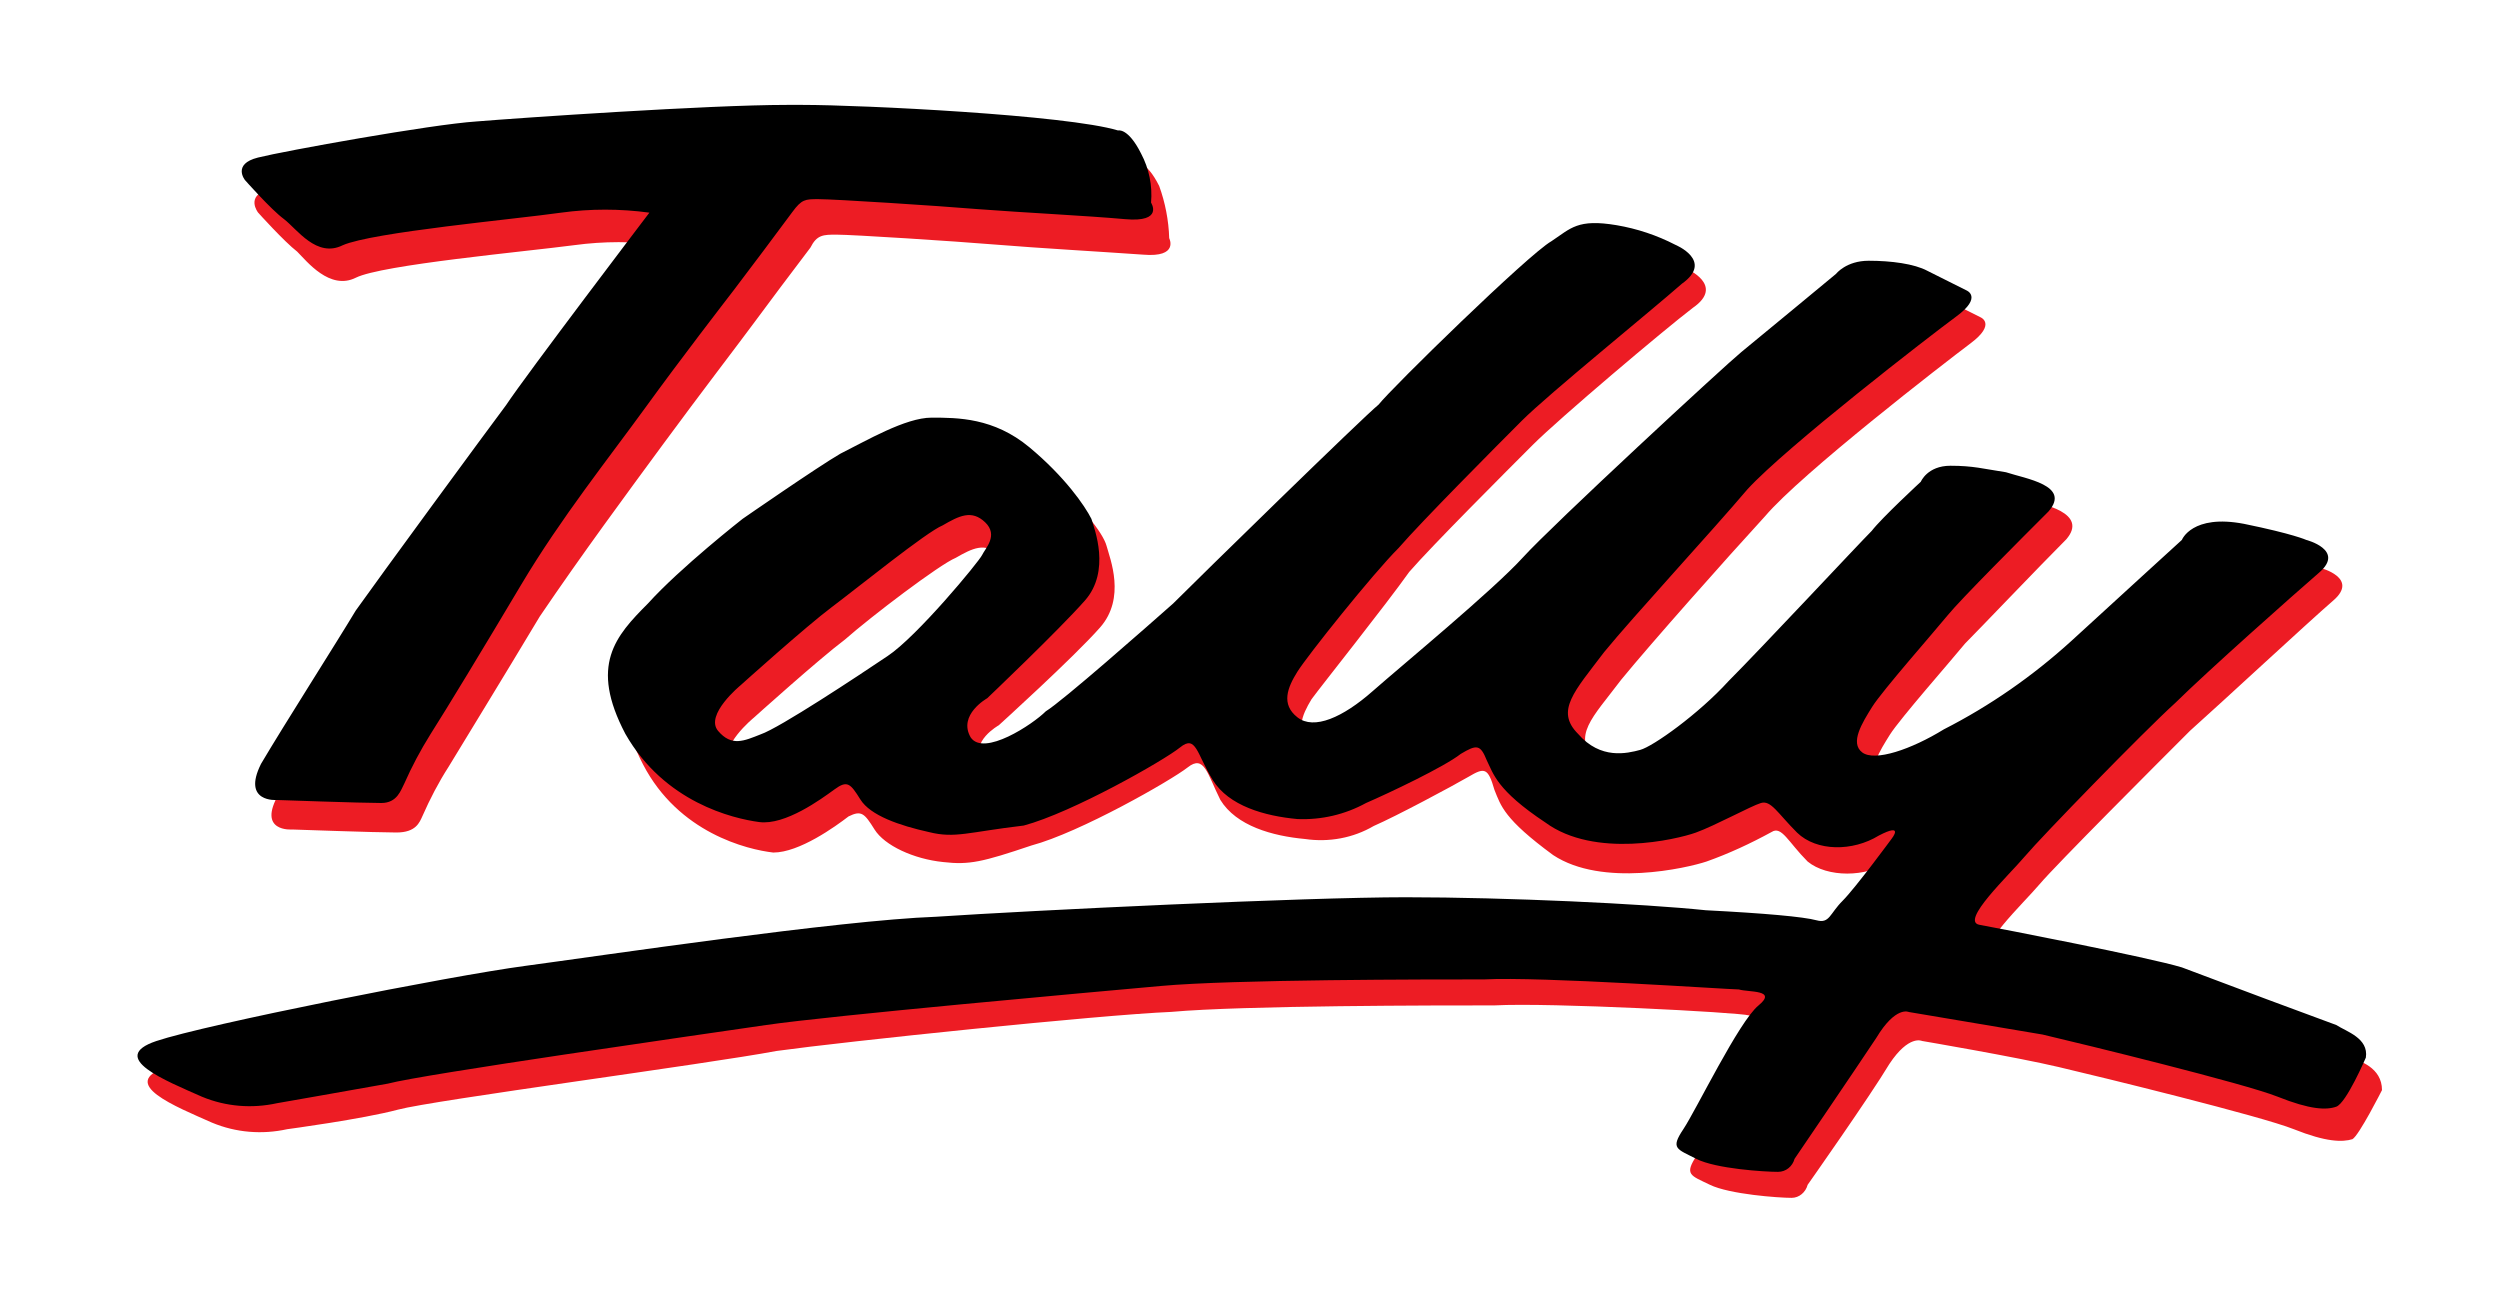 <svg width="50" height="26" viewBox="0 0 50 26" fill="none" xmlns="http://www.w3.org/2000/svg">
<g clip-path="url(#clip0_0_366)">
<path d="M18.012 13.773C18.603 13.382 19.836 11.879 19.906 11.749C19.976 11.618 20.227 11.358 19.966 11.097C19.706 10.837 19.445 10.967 19.114 11.157C18.794 11.288 17.421 12.33 16.899 12.791C16.378 13.182 15.075 14.355 15.075 14.355C15.075 14.355 14.354 14.946 14.614 15.267C14.875 15.587 15.135 15.467 15.466 15.337C15.857 15.207 17.431 14.164 18.012 13.773ZM46.988 21.15C47.189 21.21 47.64 21.351 47.64 21.802C47.64 21.802 47.179 22.714 47.048 22.784C46.848 22.844 46.527 22.844 45.876 22.584C45.224 22.323 42.027 21.541 41.175 21.341C40.323 21.14 38.439 20.819 38.439 20.819C38.439 20.819 38.178 20.689 37.787 21.28C37.396 21.932 36.153 23.696 36.153 23.696C36.113 23.846 35.983 23.957 35.833 23.957C35.572 23.957 34.59 23.886 34.199 23.696C33.808 23.506 33.678 23.496 33.938 23.105C34.199 22.714 35.051 20.95 35.442 20.629C35.763 20.308 35.181 20.368 34.981 20.308C34.78 20.248 31.002 20.048 29.889 20.108C28.777 20.108 24.868 20.108 23.424 20.238C21.991 20.298 16.899 20.829 15.526 21.02C14.153 21.28 8.671 22.002 7.959 22.193C7.247 22.383 5.744 22.584 5.744 22.584C5.243 22.694 4.721 22.654 4.24 22.453C3.519 22.132 2.346 21.671 3.328 21.341C4.311 21.01 9.202 20.038 10.705 19.837C12.209 19.577 16.97 18.925 18.924 18.855C20.878 18.785 26.301 18.464 28.326 18.464C30.35 18.464 33.086 18.594 34.329 18.725C35.502 18.785 36.284 18.855 36.544 18.925C36.805 18.995 36.805 18.795 37.066 18.534C37.326 18.274 38.048 17.291 38.048 17.291C38.048 17.291 38.308 16.901 37.787 17.231C37.326 17.552 36.544 17.552 36.153 17.231C35.763 16.84 35.632 16.51 35.432 16.64C35.011 16.87 34.58 17.071 34.129 17.231C33.738 17.361 32.044 17.752 31.062 17.101C30.079 16.379 30.019 16.119 29.889 15.798C29.759 15.347 29.689 15.347 29.368 15.537C29.037 15.728 27.935 16.319 27.474 16.52C27.063 16.76 26.581 16.85 26.1 16.78C25.449 16.72 24.727 16.52 24.407 15.998C24.146 15.477 24.086 15.086 23.755 15.347C23.424 15.607 21.6 16.65 20.628 16.91C19.646 17.241 19.385 17.301 18.864 17.241C18.273 17.181 17.691 16.91 17.491 16.59C17.29 16.269 17.23 16.199 16.97 16.329C16.709 16.53 15.987 17.051 15.466 17.051C14.945 16.991 13.572 16.66 12.86 15.287C12.149 13.914 12.66 13.332 13.321 12.611C13.973 11.959 15.145 10.917 15.145 10.917C15.145 10.917 16.649 9.804 17.1 9.614C17.621 9.353 18.403 8.892 18.924 8.892C19.636 8.802 20.347 9.012 20.889 9.483C21.61 10.075 22.061 10.656 22.131 10.917C22.201 11.177 22.522 11.959 22.001 12.55C21.48 13.142 19.976 14.505 19.976 14.505C19.976 14.505 19.385 14.836 19.646 15.227C19.906 15.617 20.889 14.966 21.209 14.776C21.53 14.515 23.234 13.082 23.755 12.621C24.276 12.1 27.544 8.902 27.864 8.571C28.125 8.241 30.871 5.565 31.252 5.304C31.643 5.043 31.773 4.843 32.555 4.983C32.966 5.053 33.357 5.184 33.728 5.374C33.728 5.374 34.51 5.705 33.858 6.156C33.267 6.607 31.182 8.371 30.661 8.892C30.14 9.413 28.636 10.917 28.185 11.438C27.724 12.089 26.421 13.723 26.231 13.984C26.03 14.315 25.9 14.635 26.231 14.896C26.561 15.096 27.143 14.896 27.734 14.375C28.326 13.854 30.15 12.35 30.741 11.699C31.392 11.047 34.79 7.85 35.111 7.519C35.442 7.258 37.005 6.016 37.005 6.016C37.005 6.016 37.206 5.755 37.657 5.755C38.108 5.755 38.569 5.815 38.83 5.955L39.611 6.346C39.611 6.346 39.932 6.477 39.411 6.867C38.89 7.258 36.023 9.473 35.301 10.325C34.52 11.177 33.016 12.871 32.425 13.593C31.834 14.375 31.443 14.705 31.904 15.227C32.365 15.748 32.886 15.617 33.147 15.557C33.798 15.187 34.389 14.726 34.911 14.184C35.562 13.533 37.517 11.378 37.787 11.177C37.988 10.917 38.769 10.195 38.769 10.195C38.769 10.195 38.9 9.874 39.361 9.874C39.822 9.874 40.012 9.935 40.473 10.005C40.864 10.065 41.776 10.265 41.325 10.787C40.804 11.308 39.561 12.611 39.301 12.871C39.04 13.192 37.998 14.375 37.797 14.695C37.597 15.016 37.336 15.417 37.597 15.607C37.857 15.798 38.579 15.547 39.23 15.146C40.133 14.665 40.964 14.074 41.706 13.382C42.558 12.601 43.921 11.358 43.921 11.358C43.921 11.358 44.182 10.837 45.164 11.037C46.146 11.298 46.407 11.358 46.407 11.358C46.407 11.358 47.189 11.558 46.667 12.009C46.146 12.46 44.452 14.034 43.801 14.615C43.149 15.267 41.125 17.291 40.794 17.682C40.463 18.073 39.491 18.985 39.882 19.055C40.273 19.126 43.28 19.647 43.931 19.847C44.442 20.238 46.798 21.02 46.988 21.15ZM13.251 4.903C12.67 4.823 12.078 4.823 11.487 4.903C10.505 5.033 7.638 5.294 7.117 5.554C6.596 5.815 6.135 5.224 5.944 5.033C5.684 4.833 5.162 4.252 5.162 4.252C5.162 4.252 4.902 3.921 5.363 3.79C5.884 3.66 8.821 3.199 9.733 3.069C10.645 3.009 15.085 2.738 16.328 2.738C17.501 2.738 21.61 2.999 22.723 3.259C22.723 3.259 22.923 3.199 23.184 3.72C23.304 4.051 23.374 4.412 23.384 4.763C23.384 4.763 23.585 5.154 22.863 5.093C22.011 5.033 20.778 4.963 19.926 4.893C19.074 4.823 17.06 4.693 16.729 4.693C16.468 4.693 16.338 4.693 16.208 4.953C16.007 5.214 15.226 6.256 15.035 6.517C14.845 6.777 13.993 7.89 13.271 8.872C12.549 9.854 11.637 11.087 10.795 12.33C10.014 13.633 9.292 14.806 8.971 15.337C8.771 15.648 8.6 15.978 8.45 16.319C8.39 16.449 8.32 16.65 7.929 16.65C7.538 16.65 5.844 16.59 5.844 16.59C5.844 16.59 5.122 16.65 5.583 15.868C6.045 15.016 7.017 13.392 7.408 12.801C7.799 12.15 9.953 9.213 10.405 8.692C10.775 8.231 13.251 4.903 13.251 4.903Z" fill="#ED1C24"/>
<path d="M17.749 13.123C18.34 12.733 19.583 11.229 19.643 11.099C19.704 10.969 19.974 10.708 19.704 10.447C19.433 10.187 19.182 10.317 18.852 10.508C18.531 10.638 17.158 11.75 16.637 12.141C16.115 12.532 14.812 13.705 14.812 13.705C14.812 13.705 14.091 14.296 14.361 14.617C14.632 14.938 14.883 14.817 15.213 14.687C15.594 14.557 17.168 13.514 17.749 13.123ZM16.055 2.098H15.735C14.171 2.098 10.382 2.359 9.53 2.429C8.618 2.489 5.681 3.02 5.16 3.151C4.639 3.281 4.9 3.602 4.9 3.602C4.9 3.602 5.421 4.193 5.681 4.383C5.942 4.584 6.333 5.165 6.854 4.905C7.446 4.644 10.312 4.383 11.224 4.253C11.806 4.173 12.397 4.173 12.988 4.253C12.988 4.253 10.512 7.511 10.122 8.102C9.731 8.623 7.576 11.56 7.115 12.211C6.724 12.863 5.681 14.497 5.22 15.278C4.83 16.06 5.541 16 5.541 16C5.541 16 7.235 16.06 7.626 16.06C7.947 16.06 8.017 15.8 8.087 15.669C8.237 15.329 8.408 15.008 8.608 14.687C8.939 14.166 9.651 12.993 10.432 11.68C11.214 10.367 12.196 9.134 12.908 8.152C13.62 7.17 14.472 6.067 14.672 5.807C14.873 5.546 15.654 4.504 15.845 4.243C16.035 3.983 16.105 3.983 16.366 3.983C16.697 3.983 18.711 4.113 19.563 4.183C20.475 4.253 21.718 4.313 22.5 4.383C23.282 4.454 23.021 4.053 23.021 4.053C23.051 3.712 22.981 3.371 22.821 3.07C22.56 2.549 22.36 2.609 22.36 2.609C21.337 2.299 17.228 2.098 16.055 2.098ZM46.725 20.5C46.926 20.631 47.377 20.761 47.317 21.152C47.317 21.152 46.926 22.064 46.725 22.134C46.525 22.204 46.204 22.194 45.553 21.934C44.901 21.673 41.704 20.891 40.852 20.691C40.07 20.561 38.176 20.24 38.176 20.24C38.176 20.24 37.915 20.11 37.524 20.761C37.133 21.352 35.891 23.177 35.891 23.177C35.85 23.327 35.72 23.437 35.56 23.437C35.299 23.437 34.317 23.377 33.926 23.177C33.535 22.976 33.405 22.976 33.666 22.585C33.926 22.194 34.778 20.43 35.169 20.11C35.56 19.789 34.968 19.849 34.778 19.789C34.578 19.789 30.799 19.528 29.686 19.588C28.574 19.588 24.665 19.588 23.222 19.719C21.778 19.849 16.627 20.31 15.324 20.5C13.95 20.701 8.468 21.483 7.756 21.673C7.035 21.803 5.541 22.064 5.541 22.064C5.04 22.174 4.519 22.134 4.038 21.934C3.316 21.613 2.143 21.152 3.126 20.821C4.108 20.49 8.999 19.518 10.502 19.318C12.006 19.117 16.767 18.406 18.721 18.335C20.676 18.205 26.098 17.945 28.113 17.945C30.137 17.945 32.874 18.075 34.117 18.205C35.289 18.265 36.071 18.335 36.332 18.406C36.592 18.476 36.592 18.275 36.853 18.015C37.113 17.754 37.835 16.772 37.835 16.772C37.835 16.772 38.096 16.441 37.575 16.712C37.053 17.032 36.332 17.032 35.941 16.652C35.55 16.261 35.42 16 35.219 16.06C35.019 16.12 34.307 16.511 33.916 16.652C33.525 16.792 31.892 17.173 30.909 16.451C29.927 15.8 29.867 15.469 29.736 15.208C29.606 14.887 29.536 14.887 29.215 15.078C28.885 15.338 27.782 15.86 27.321 16.06C26.9 16.291 26.429 16.401 25.948 16.381C25.296 16.321 24.575 16.12 24.254 15.599C23.933 15.078 23.923 14.687 23.602 14.948C23.282 15.208 21.448 16.251 20.475 16.511C19.363 16.642 19.102 16.772 18.581 16.642C17.99 16.511 17.408 16.311 17.208 15.99C17.007 15.669 16.947 15.599 16.687 15.79C16.426 15.98 15.704 16.511 15.183 16.441C14.662 16.371 13.289 16.05 12.507 14.677C11.786 13.304 12.307 12.723 12.958 12.071C13.61 11.349 14.852 10.377 14.852 10.377C14.852 10.377 16.356 9.335 16.807 9.074C17.328 8.814 18.11 8.353 18.631 8.353C19.152 8.353 19.874 8.353 20.586 8.944C21.297 9.535 21.698 10.117 21.828 10.377C21.889 10.578 22.219 11.42 21.698 12.011C21.177 12.602 19.744 13.965 19.744 13.965C19.744 13.965 19.152 14.296 19.413 14.747C19.674 15.138 20.656 14.487 20.916 14.226C21.247 14.025 22.941 12.532 23.462 12.071C23.983 11.55 27.251 8.353 27.572 8.092C27.832 7.761 30.568 5.085 31.029 4.824C31.42 4.564 31.551 4.373 32.333 4.504C32.743 4.574 33.134 4.704 33.505 4.895C33.505 4.895 34.287 5.215 33.636 5.676C33.044 6.198 30.959 7.891 30.438 8.413C29.917 8.934 28.424 10.437 27.973 10.959C27.451 11.48 26.148 13.114 25.948 13.434C25.747 13.755 25.617 14.086 25.948 14.346C26.279 14.607 26.86 14.346 27.451 13.825C28.043 13.304 29.867 11.8 30.458 11.149C31.049 10.498 34.508 7.3 34.828 7.04C35.149 6.779 36.722 5.476 36.722 5.476C36.722 5.476 36.923 5.215 37.374 5.215C37.825 5.215 38.286 5.276 38.547 5.416L39.328 5.807C39.328 5.807 39.659 5.937 39.128 6.328C38.597 6.719 35.73 8.934 34.949 9.786C34.227 10.638 32.663 12.332 32.082 13.043C31.491 13.825 31.1 14.216 31.561 14.677C32.012 15.198 32.543 15.068 32.804 14.998C33.064 14.928 33.976 14.276 34.568 13.625C35.219 12.973 37.174 10.878 37.434 10.618C37.635 10.357 38.416 9.635 38.416 9.635C38.416 9.635 38.547 9.315 39.008 9.315C39.469 9.315 39.659 9.375 40.12 9.445C40.511 9.575 41.423 9.706 40.972 10.227C40.451 10.748 39.208 11.991 38.948 12.312C38.687 12.632 37.645 13.815 37.444 14.136C37.244 14.457 36.993 14.857 37.244 15.048C37.494 15.238 38.226 14.988 38.877 14.587C39.8 14.116 40.651 13.524 41.423 12.823C42.275 12.041 43.638 10.798 43.638 10.798C43.638 10.798 43.839 10.277 44.881 10.477C45.864 10.678 46.124 10.798 46.124 10.798C46.124 10.798 46.906 10.999 46.385 11.45C45.864 11.901 44.17 13.404 43.508 14.056C42.857 14.647 40.832 16.732 40.501 17.123C40.17 17.514 39.198 18.426 39.589 18.496C39.98 18.566 42.977 19.147 43.638 19.348C44.24 19.578 46.525 20.43 46.725 20.5Z" fill="black"/>
</g>
<defs>
<clipPath id="clip0_0_366">
<rect width="49.148" height="25.257" fill="white" transform="scale(1.017)"/>
</clipPath>
</defs>
</svg>
